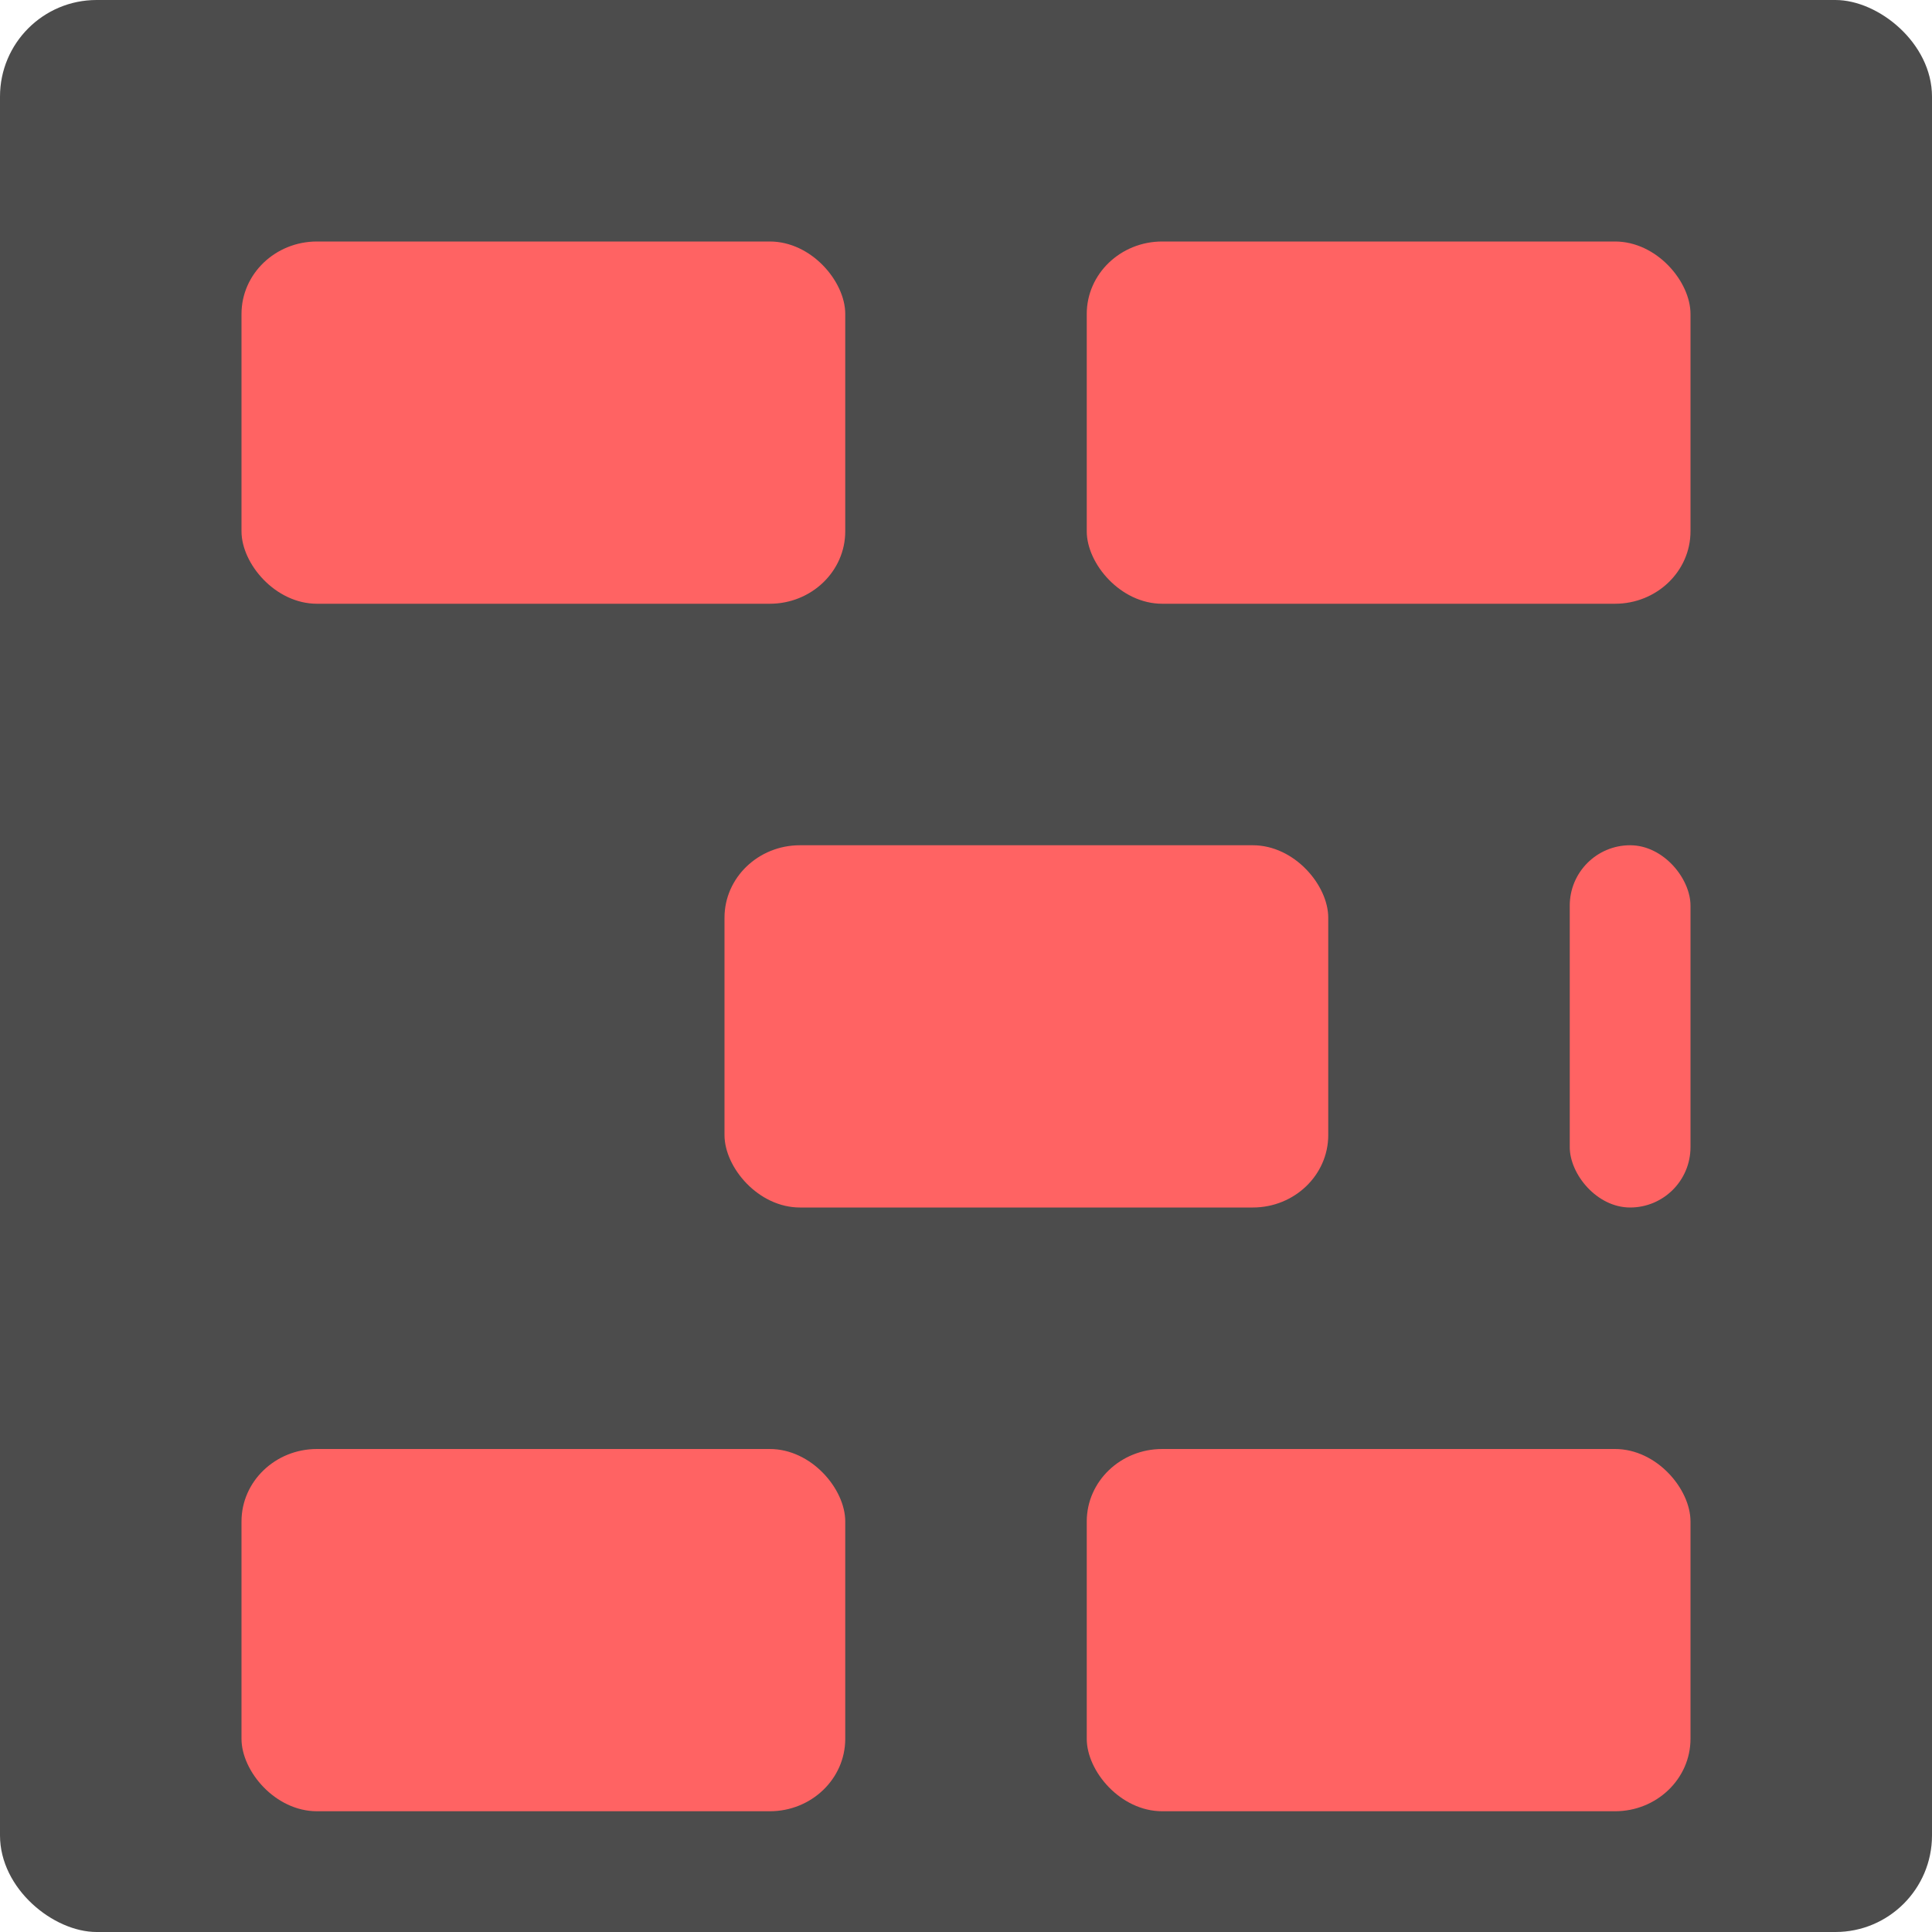 <?xml version="1.0" encoding="UTF-8" standalone="no"?>
<svg xmlns="http://www.w3.org/2000/svg" height="16" width="16" version="1">
 <polygon display="none" points="300 533 304 551 318.5 569.5 340.5 583 351.5 604.5 373.5 617 395 637.5 452.5 723 488.5 788.5 502 812.5 551.5 721.5 612.5 637 628.5 616 668 619.5 707 615 713 603 688.5 578 676.5 569.5 693.5 560.5 693.5 540 732.5 497.5 664 430.5 588 333 517.5 214 500 192 386 355 328 328 304 332.5 299.5 366 318.5 403.5 338 431 309.5 462 275.5 507" transform="matrix(.063 0 0 .063 -131 -40.03)" fill="#5a0e00"/>
 <rect transform="matrix(0,-1,-1,0,0,0)" rx=".8" ry=".8" height="16" width="16" y="-16" x="-16" fill="#4c4c4c"/>
 <rect rx=".625" ry=".6" height="3" width="5" y="2" x="2" fill="#ff6363"/>
 <rect rx=".625" ry=".6" height="3" width="5" y="2" x="9" fill="#ff6363"/>
 <rect rx=".625" ry=".6" height="3" width="5" y="7" x="6" fill="#ff6363"/>
 <rect rx=".5" ry=".5" height="3" width="1" y="7" x="13" fill="#ff6363"/>
 <rect rx=".625" ry=".6" height="3" width="5" y="12" x="2" fill="#ff6363"/>
 <rect rx=".625" ry=".6" height="3" width="5" y="12" x="9" fill="#ff6363"/>
</svg>
